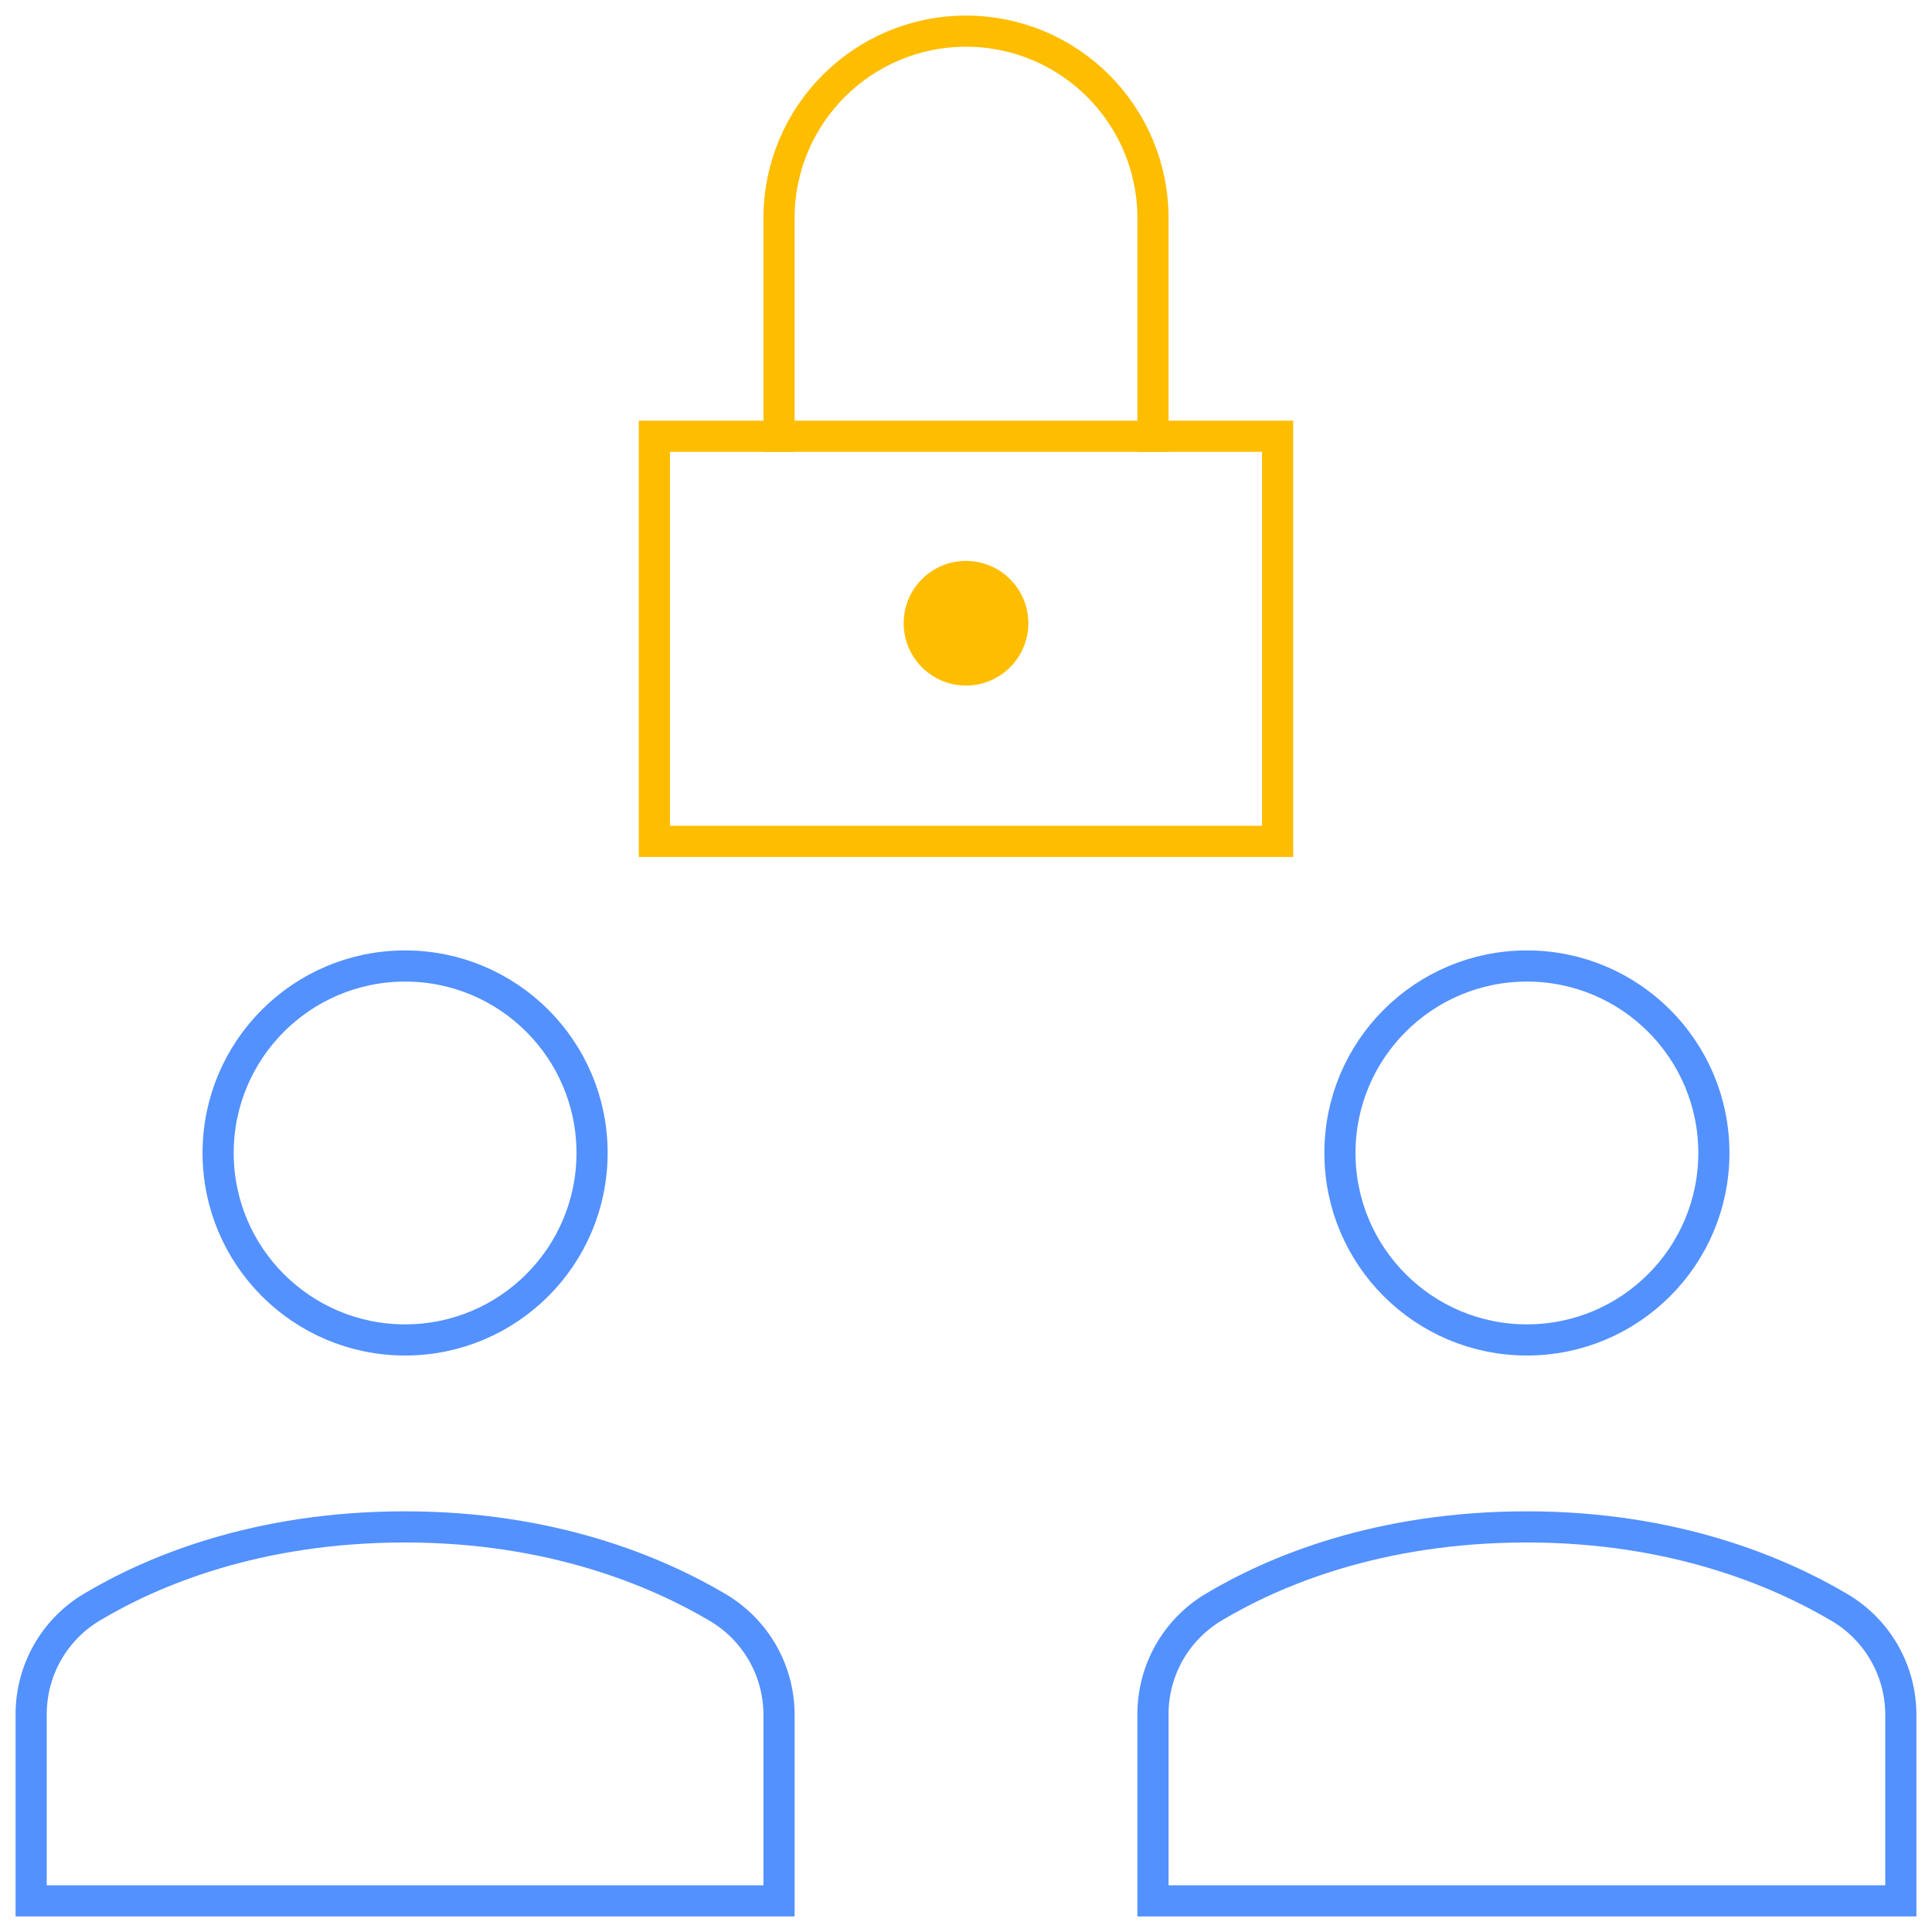 <svg width="62px" height="62px" viewBox="0 0 62 62" xmlns="http://www.w3.org/2000/svg">
	<g id="1440px" stroke="none" stroke-width="1" fill="none" fill-rule="evenodd">
		<g id="Forside@2x" transform="translate(-285, -3026)">
			<g id="b-security-copy-3" transform="translate(286, 3027)">
				<circle id="Oval" fill="#FFBD00" fill-rule="nonzero" cx="30" cy="19" r="2"></circle>
				<rect id="Rectangle-path" stroke="#FFBD00" stroke-linecap="square" x="20" y="13" width="20" height="13"></rect>
				<path d="M24,13 L24,6 C24,2.686 26.686,0 30,0 C33.314,0 36,2.686 36,6 L36,13" id="Shape" stroke="#FFBD00" stroke-linecap="square"></path>
				<circle id="Oval" stroke="#5391FF" stroke-linecap="square" cx="48" cy="36" r="6"></circle>
				<circle id="Oval" stroke="#5391FF" stroke-linecap="square" cx="12" cy="36" r="6"></circle>
				<path d="M24,60 L24,54.035 C24,52.615 23.255,51.309 22.033,50.586 C20.088,49.435 16.716,48 12,48 C7.223,48 3.873,49.426 1.948,50.575 C0.736,51.299 0,52.601 0,54.013 L0,60 L24,60 Z" id="Shape" stroke="#5391FF" stroke-linecap="square"></path>
				<path d="M60,60 L60,54.035 C60,52.615 59.255,51.309 58.033,50.586 C56.088,49.435 52.716,48 48,48 C43.223,48 39.873,49.426 37.948,50.575 C36.736,51.299 36,52.601 36,54.013 L36,60 L60,60 Z" id="Shape" stroke="#5391FF" stroke-linecap="square"></path>
			</g>
		</g>
	</g>
</svg>
